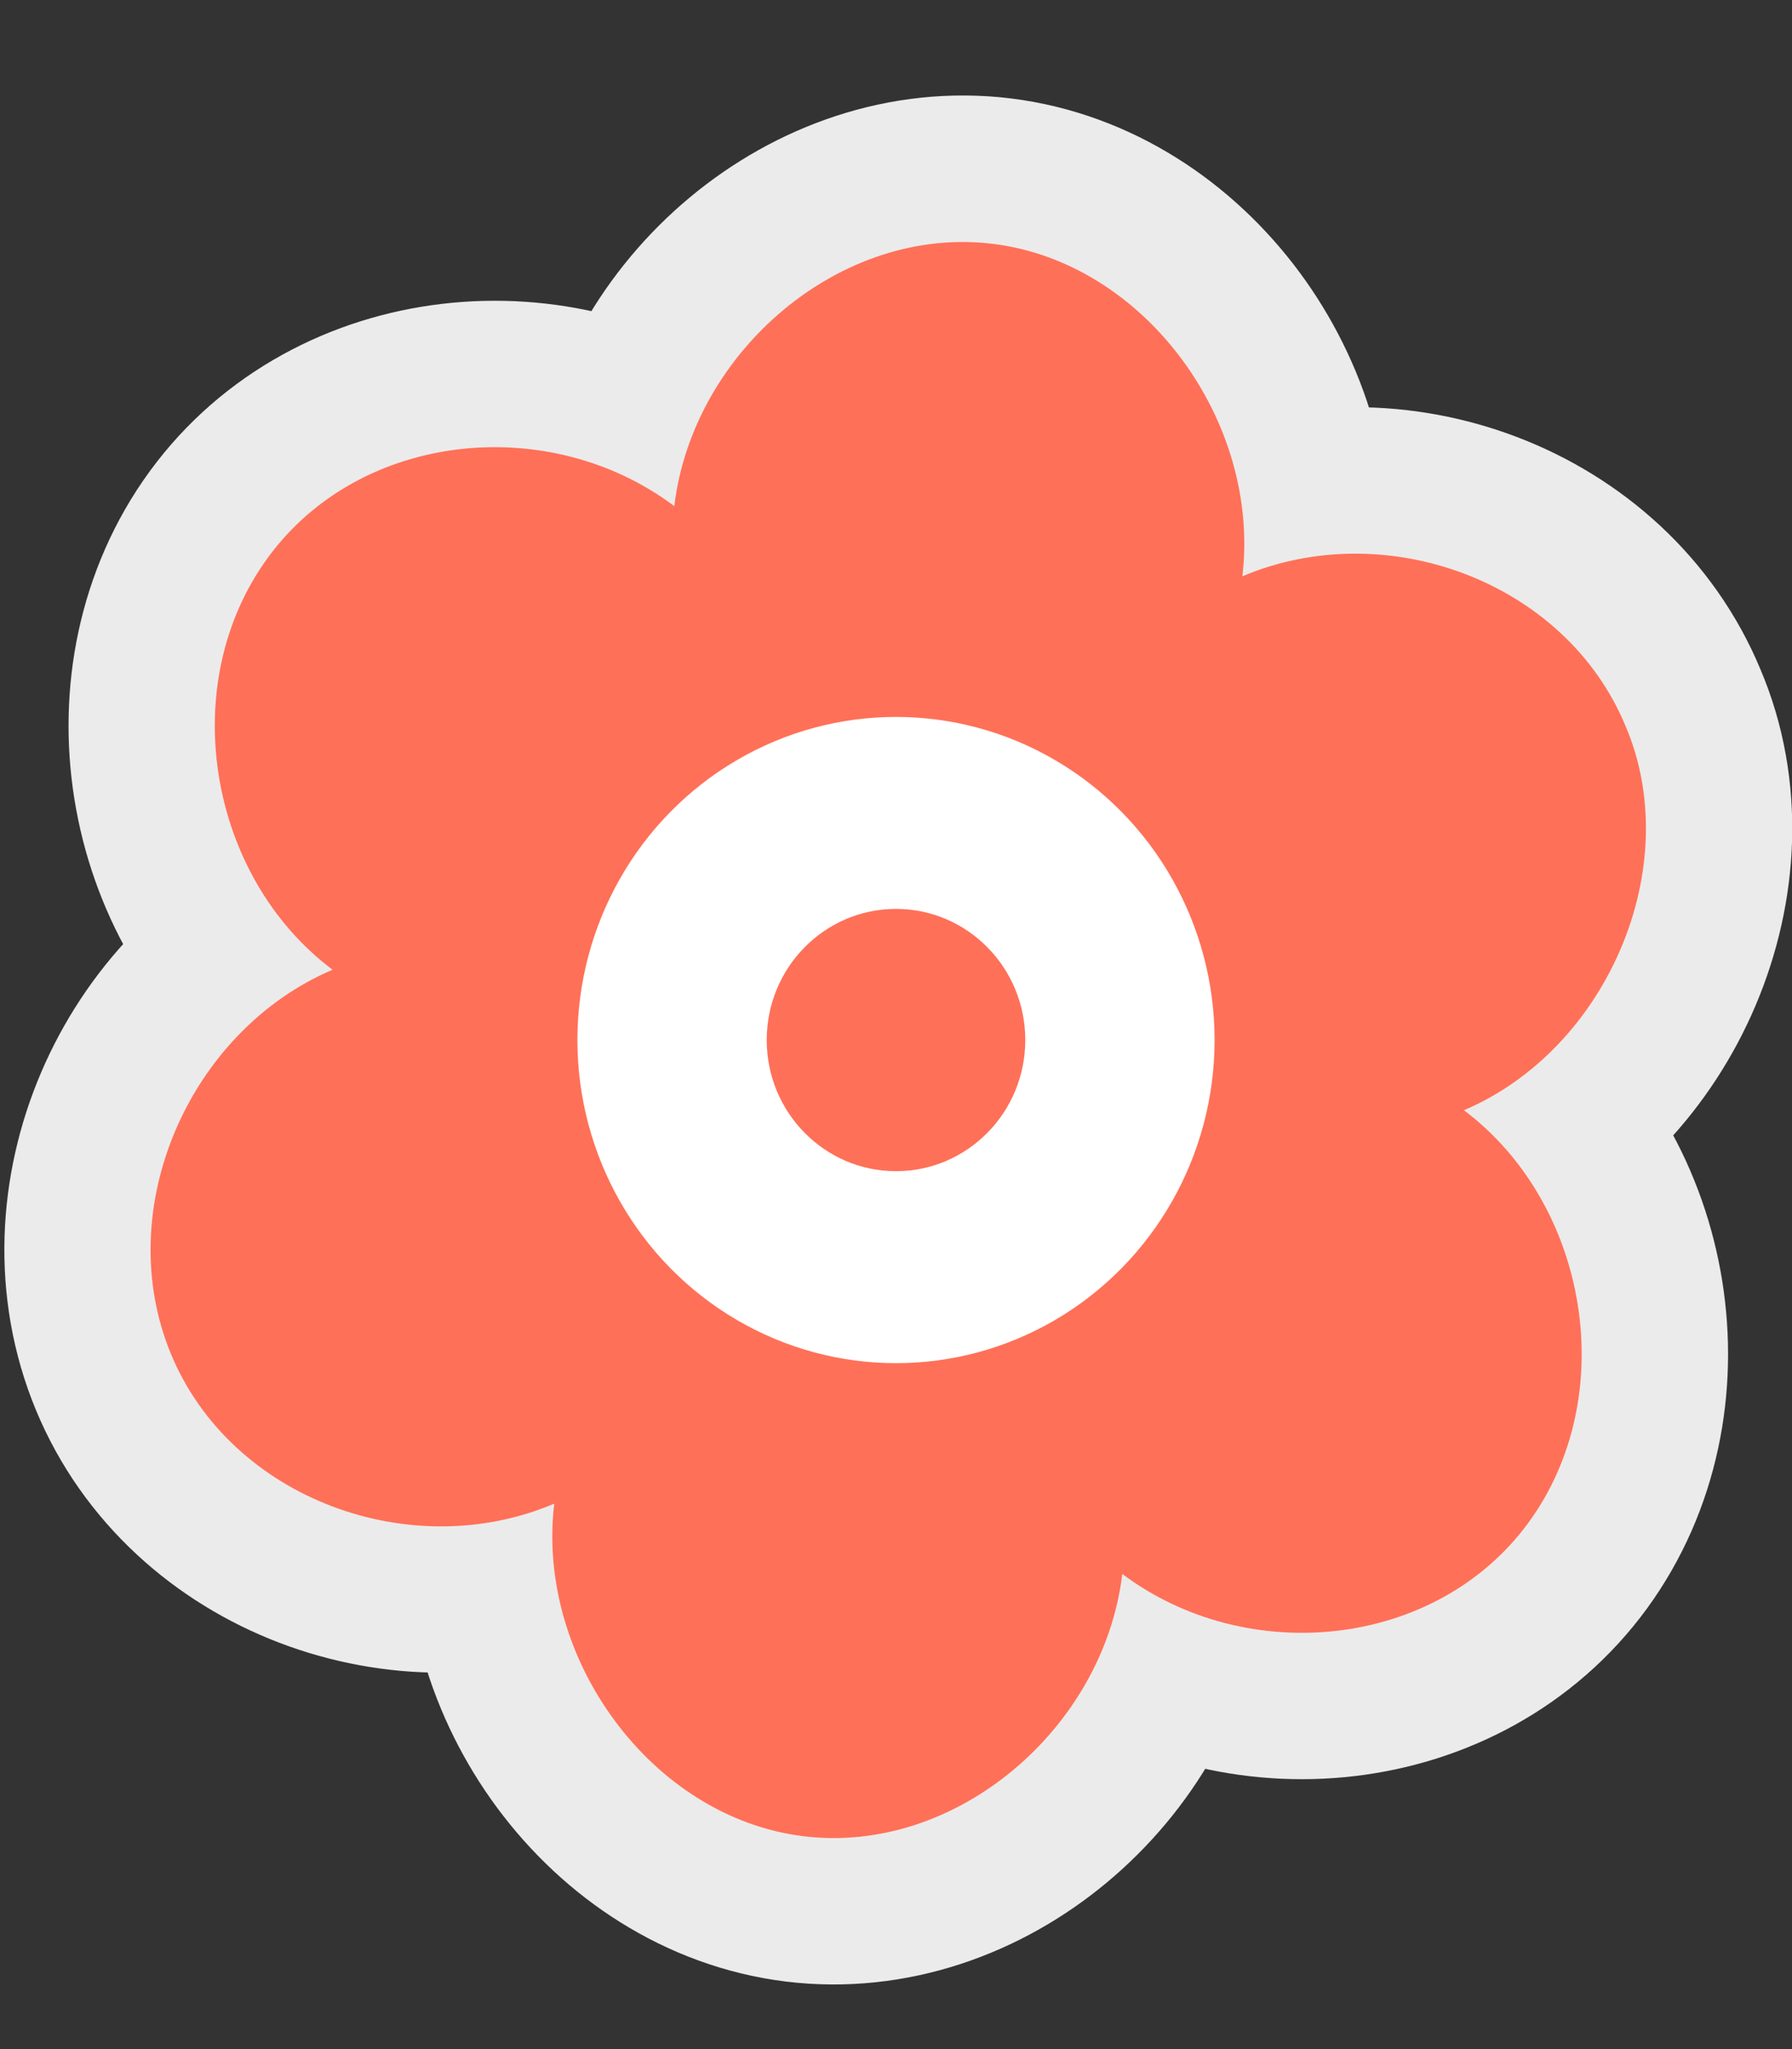 <svg xmlns="http://www.w3.org/2000/svg" width="14" height="16" viewBox="0 0 14 16">
  <rect x="0" y="0" width="14" height="16" fill="#333333" stroke="none"/>
  <g fill="none" transform="translate(-1)">
    <path fill="#F1543F" stroke="#FFF" stroke-opacity=".9" stroke-width="2.286" d="M13.7,5.67 C13.231,4.536 11.824,4.024 10.706,4.5 C10.85,3.293 9.948,2.05 8.758,1.903 C7.567,1.757 6.413,2.744 6.268,3.951 C5.294,3.22 3.815,3.366 3.093,4.354 C2.372,5.341 2.624,6.84 3.598,7.572 C2.48,8.047 1.867,9.437 2.336,10.571 C2.805,11.704 4.212,12.216 5.33,11.741 C5.186,12.948 6.088,14.191 7.278,14.338 C8.469,14.484 9.624,13.496 9.768,12.29 C10.742,13.021 12.221,12.875 12.943,11.887 C13.664,10.9 13.412,9.4 12.438,8.669 C13.556,8.194 14.169,6.767 13.7,5.67 Z"/>
    <g transform="translate(2.133 1.867)">
      <path fill="#FF7058" d="M11.567,3.803 C11.098,2.67 9.691,2.158 8.573,2.633 C8.717,1.426 7.815,0.183 6.624,0.037 C5.434,-0.11 4.279,0.878 4.135,2.085 C3.161,1.353 1.682,1.499 0.96,2.487 C0.238,3.474 0.491,4.974 1.465,5.705 C0.347,6.181 -0.267,7.57 0.202,8.704 C0.671,9.838 2.078,10.35 3.197,9.874 C3.053,11.081 3.955,12.325 5.145,12.471 C6.336,12.617 7.49,11.63 7.635,10.423 C8.609,11.154 10.088,11.008 10.809,10.021 C11.531,9.033 11.278,7.534 10.304,6.802 C11.423,6.327 12.036,4.901 11.567,3.803 Z"/>
      <ellipse cx="5.867" cy="6.254" fill="#FFF" rx="2.489" ry="2.523"/>
      <ellipse cx="5.867" cy="6.254" fill="#FF7058" rx="1.01" ry="1.024"/>
    </g>
  </g>
</svg>

